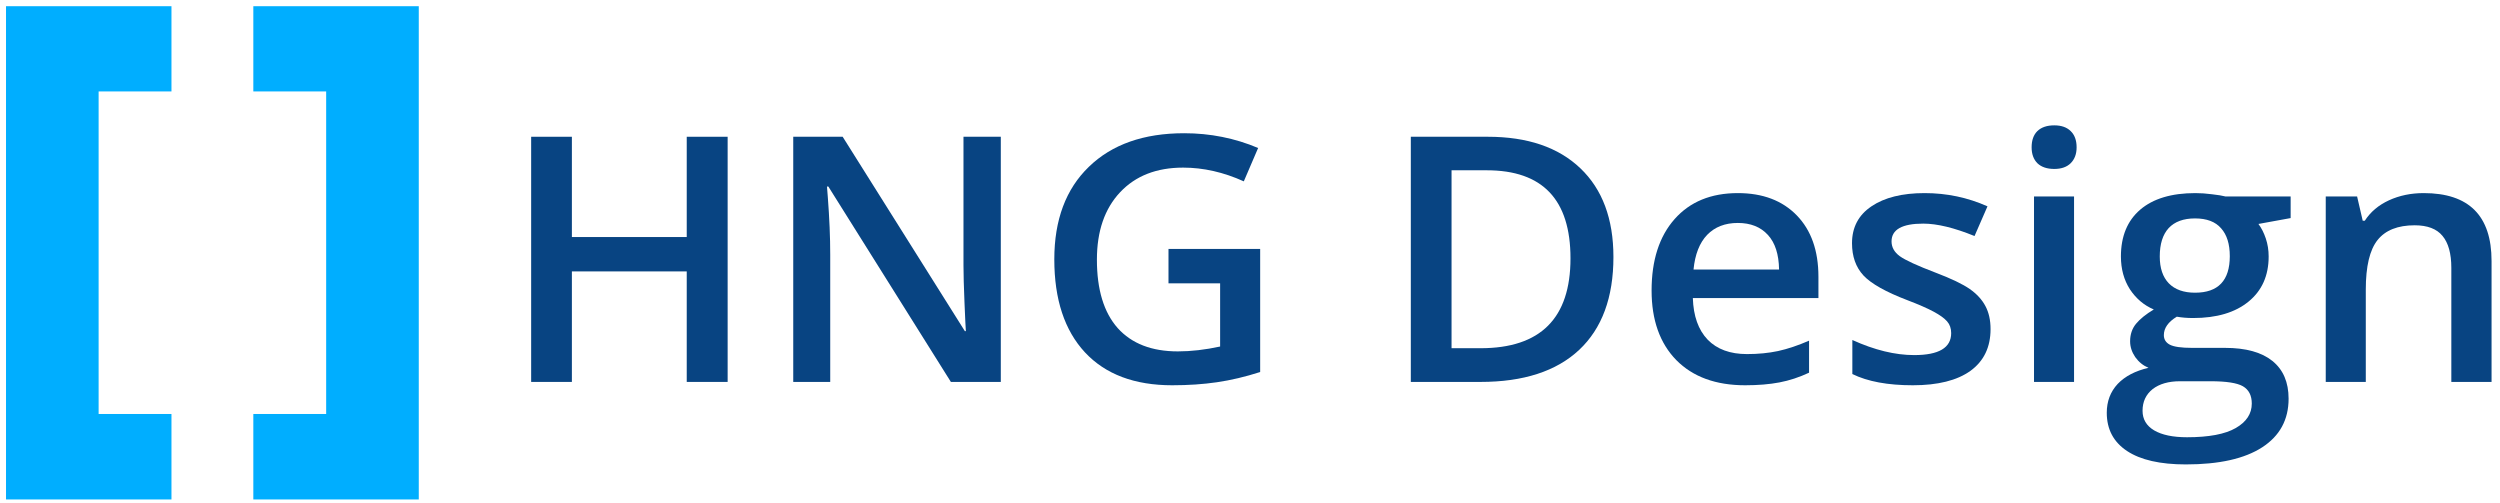 <svg width="199" height="40" viewBox="0 0 199 40" fill="none" xmlns="http://www.w3.org/2000/svg">
<path d="M22.165 33.953H21.165V34.953V37.757V38.757H22.165H31.334H32.334V37.757V2.494V1.494H31.334H22.165H21.165V2.494V5.278V6.278H22.165H26.963V33.953H22.165Z" fill="#00AEFF" stroke="#00AEFF" stroke-width="2"/>
<path d="M11.649 38.757H12.649V37.757V34.953V33.953H11.649H6.85V6.278H11.649H12.649V5.278V2.494V1.494H11.649H2.479H1.479V2.494V37.757V38.757H2.479H11.649Z" fill="#00AEFF" stroke="#00AEFF" stroke-width="2"/>
<path d="M57.92 30.401H54.664V21.604H45.522V30.401H42.28V10.886H45.522V18.868H54.664V10.886H57.92V30.401Z" fill="#084482"/>
<path d="M79.664 30.401H75.69L65.937 14.85H65.828L65.896 15.718C66.022 17.373 66.086 18.886 66.086 20.256V30.401H63.142V10.886H67.076L76.802 26.356H76.883C76.865 26.151 76.829 25.408 76.775 24.127C76.721 22.837 76.693 21.831 76.693 21.11V10.886H79.664V30.401Z" fill="#084482"/>
<path d="M93.012 19.816H100.309V29.613C99.116 29.996 97.967 30.267 96.864 30.427C95.77 30.587 94.585 30.667 93.31 30.667C90.308 30.667 87.993 29.795 86.365 28.051C84.737 26.298 83.923 23.829 83.923 20.643C83.923 17.502 84.841 15.046 86.677 13.275C88.513 11.495 91.04 10.605 94.26 10.605C96.331 10.605 98.293 10.997 100.147 11.78L99.007 14.436C97.398 13.707 95.788 13.342 94.178 13.342C92.062 13.342 90.389 13.996 89.159 15.304C87.929 16.612 87.314 18.401 87.314 20.67C87.314 23.055 87.866 24.87 88.969 26.116C90.082 27.353 91.678 27.971 93.758 27.971C94.807 27.971 95.928 27.842 97.122 27.584V22.552H93.012V19.816Z" fill="#084482"/>
<path d="M128.429 20.456C128.429 23.677 127.52 26.142 125.702 27.851C123.885 29.551 121.267 30.401 117.849 30.401H112.301V10.886H118.432C121.588 10.886 124.043 11.722 125.797 13.395C127.552 15.068 128.429 17.422 128.429 20.456ZM125.011 20.563C125.011 15.891 122.791 13.555 118.35 13.555H115.543V27.718H117.849C122.623 27.718 125.011 25.333 125.011 20.563Z" fill="#084482"/>
<path d="M138.914 30.667C136.581 30.667 134.755 30 133.434 28.665C132.123 27.322 131.467 25.475 131.467 23.126C131.467 20.714 132.078 18.819 133.299 17.439C134.52 16.06 136.197 15.371 138.331 15.371C140.312 15.371 141.876 15.962 143.025 17.146C144.173 18.329 144.747 19.958 144.747 22.031V23.726H134.75C134.795 25.159 135.189 26.263 135.93 27.037C136.672 27.802 137.716 28.185 139.064 28.185C139.95 28.185 140.773 28.105 141.532 27.944C142.301 27.775 143.124 27.5 144.001 27.117V29.666C143.224 30.031 142.437 30.289 141.641 30.441C140.845 30.592 139.936 30.667 138.914 30.667ZM138.331 17.747C137.318 17.747 136.504 18.062 135.89 18.694C135.284 19.326 134.922 20.247 134.804 21.457H141.614C141.596 20.238 141.297 19.317 140.719 18.694C140.14 18.062 139.344 17.747 138.331 17.747Z" fill="#084482"/>
<path d="M158.448 26.196C158.448 27.637 157.914 28.745 156.847 29.52C155.78 30.285 154.252 30.667 152.262 30.667C150.264 30.667 148.658 30.369 147.447 29.773V27.064C149.21 27.864 150.851 28.265 152.371 28.265C154.333 28.265 155.314 27.682 155.314 26.516C155.314 26.142 155.206 25.831 154.989 25.582C154.772 25.333 154.414 25.075 153.917 24.808C153.42 24.541 152.728 24.238 151.842 23.9C150.114 23.241 148.943 22.583 148.328 21.924C147.722 21.266 147.42 20.412 147.42 19.362C147.42 18.098 147.935 17.119 148.966 16.425C150.006 15.722 151.417 15.371 153.198 15.371C154.961 15.371 156.63 15.722 158.203 16.425L157.173 18.788C155.554 18.129 154.193 17.8 153.09 17.8C151.408 17.8 150.567 18.272 150.567 19.215C150.567 19.677 150.784 20.069 151.218 20.389C151.661 20.71 152.619 21.15 154.093 21.711C155.332 22.183 156.232 22.614 156.793 23.006C157.353 23.397 157.769 23.851 158.041 24.367C158.312 24.874 158.448 25.484 158.448 26.196Z" fill="#084482"/>
<path d="M165.094 30.401H161.907V15.637H165.094V30.401ZM161.717 11.727C161.717 11.166 161.87 10.734 162.178 10.432C162.494 10.129 162.942 9.978 163.521 9.978C164.081 9.978 164.515 10.129 164.823 10.432C165.139 10.734 165.298 11.166 165.298 11.727C165.298 12.261 165.139 12.683 164.823 12.995C164.515 13.297 164.081 13.448 163.521 13.448C162.942 13.448 162.494 13.297 162.178 12.995C161.87 12.683 161.717 12.261 161.717 11.727Z" fill="#084482"/>
<path d="M182.335 15.637V17.359L179.771 17.827C180.006 18.138 180.201 18.521 180.355 18.974C180.508 19.428 180.585 19.909 180.585 20.416C180.585 21.938 180.052 23.135 178.984 24.007C177.917 24.879 176.448 25.315 174.576 25.315C174.097 25.315 173.663 25.279 173.274 25.208C172.586 25.626 172.243 26.116 172.243 26.676C172.243 27.015 172.401 27.268 172.718 27.437C173.043 27.606 173.635 27.691 174.495 27.691H177.113C178.767 27.691 180.024 28.038 180.884 28.732C181.743 29.426 182.172 30.427 182.172 31.735C182.172 33.408 181.471 34.699 180.07 35.606C178.668 36.514 176.642 36.968 173.993 36.968C171.949 36.968 170.389 36.612 169.313 35.9C168.237 35.188 167.699 34.173 167.699 32.856C167.699 31.949 167.988 31.183 168.567 30.561C169.155 29.947 169.973 29.52 171.022 29.279C170.597 29.101 170.244 28.817 169.964 28.425C169.693 28.024 169.557 27.606 169.557 27.17C169.557 26.619 169.715 26.151 170.032 25.769C170.348 25.386 170.819 25.008 171.443 24.634C170.665 24.305 170.032 23.771 169.543 23.032C169.064 22.285 168.825 21.413 168.825 20.416C168.825 18.814 169.335 17.573 170.357 16.692C171.388 15.811 172.853 15.371 174.752 15.371C175.177 15.371 175.62 15.402 176.082 15.464C176.552 15.517 176.905 15.575 177.14 15.637H182.335ZM170.547 32.696C170.547 33.373 170.855 33.893 171.47 34.258C172.094 34.623 172.966 34.805 174.088 34.805C175.824 34.805 177.117 34.561 177.967 34.071C178.817 33.582 179.242 32.932 179.242 32.122C179.242 31.482 179.007 31.023 178.537 30.747C178.076 30.48 177.212 30.347 175.946 30.347H173.531C172.618 30.347 171.89 30.556 171.348 30.974C170.814 31.402 170.547 31.976 170.547 32.696ZM171.917 20.416C171.917 21.342 172.157 22.053 172.636 22.552C173.125 23.05 173.821 23.299 174.725 23.299C176.57 23.299 177.492 22.329 177.492 20.389C177.492 19.428 177.262 18.69 176.801 18.174C176.348 17.649 175.657 17.386 174.725 17.386C173.803 17.386 173.102 17.644 172.623 18.16C172.152 18.676 171.917 19.428 171.917 20.416Z" fill="#084482"/>
<path d="M198.328 30.401H195.126V21.324C195.126 20.185 194.891 19.335 194.421 18.774C193.96 18.214 193.223 17.933 192.21 17.933C190.863 17.933 189.877 18.325 189.253 19.108C188.629 19.891 188.317 21.204 188.317 23.046V30.401H185.129V15.637H187.625L188.073 17.573H188.236C188.688 16.87 189.33 16.327 190.162 15.944C190.994 15.562 191.916 15.371 192.929 15.371C196.528 15.371 198.328 17.173 198.328 20.776V30.401Z" fill="#084482"/>
</svg>
